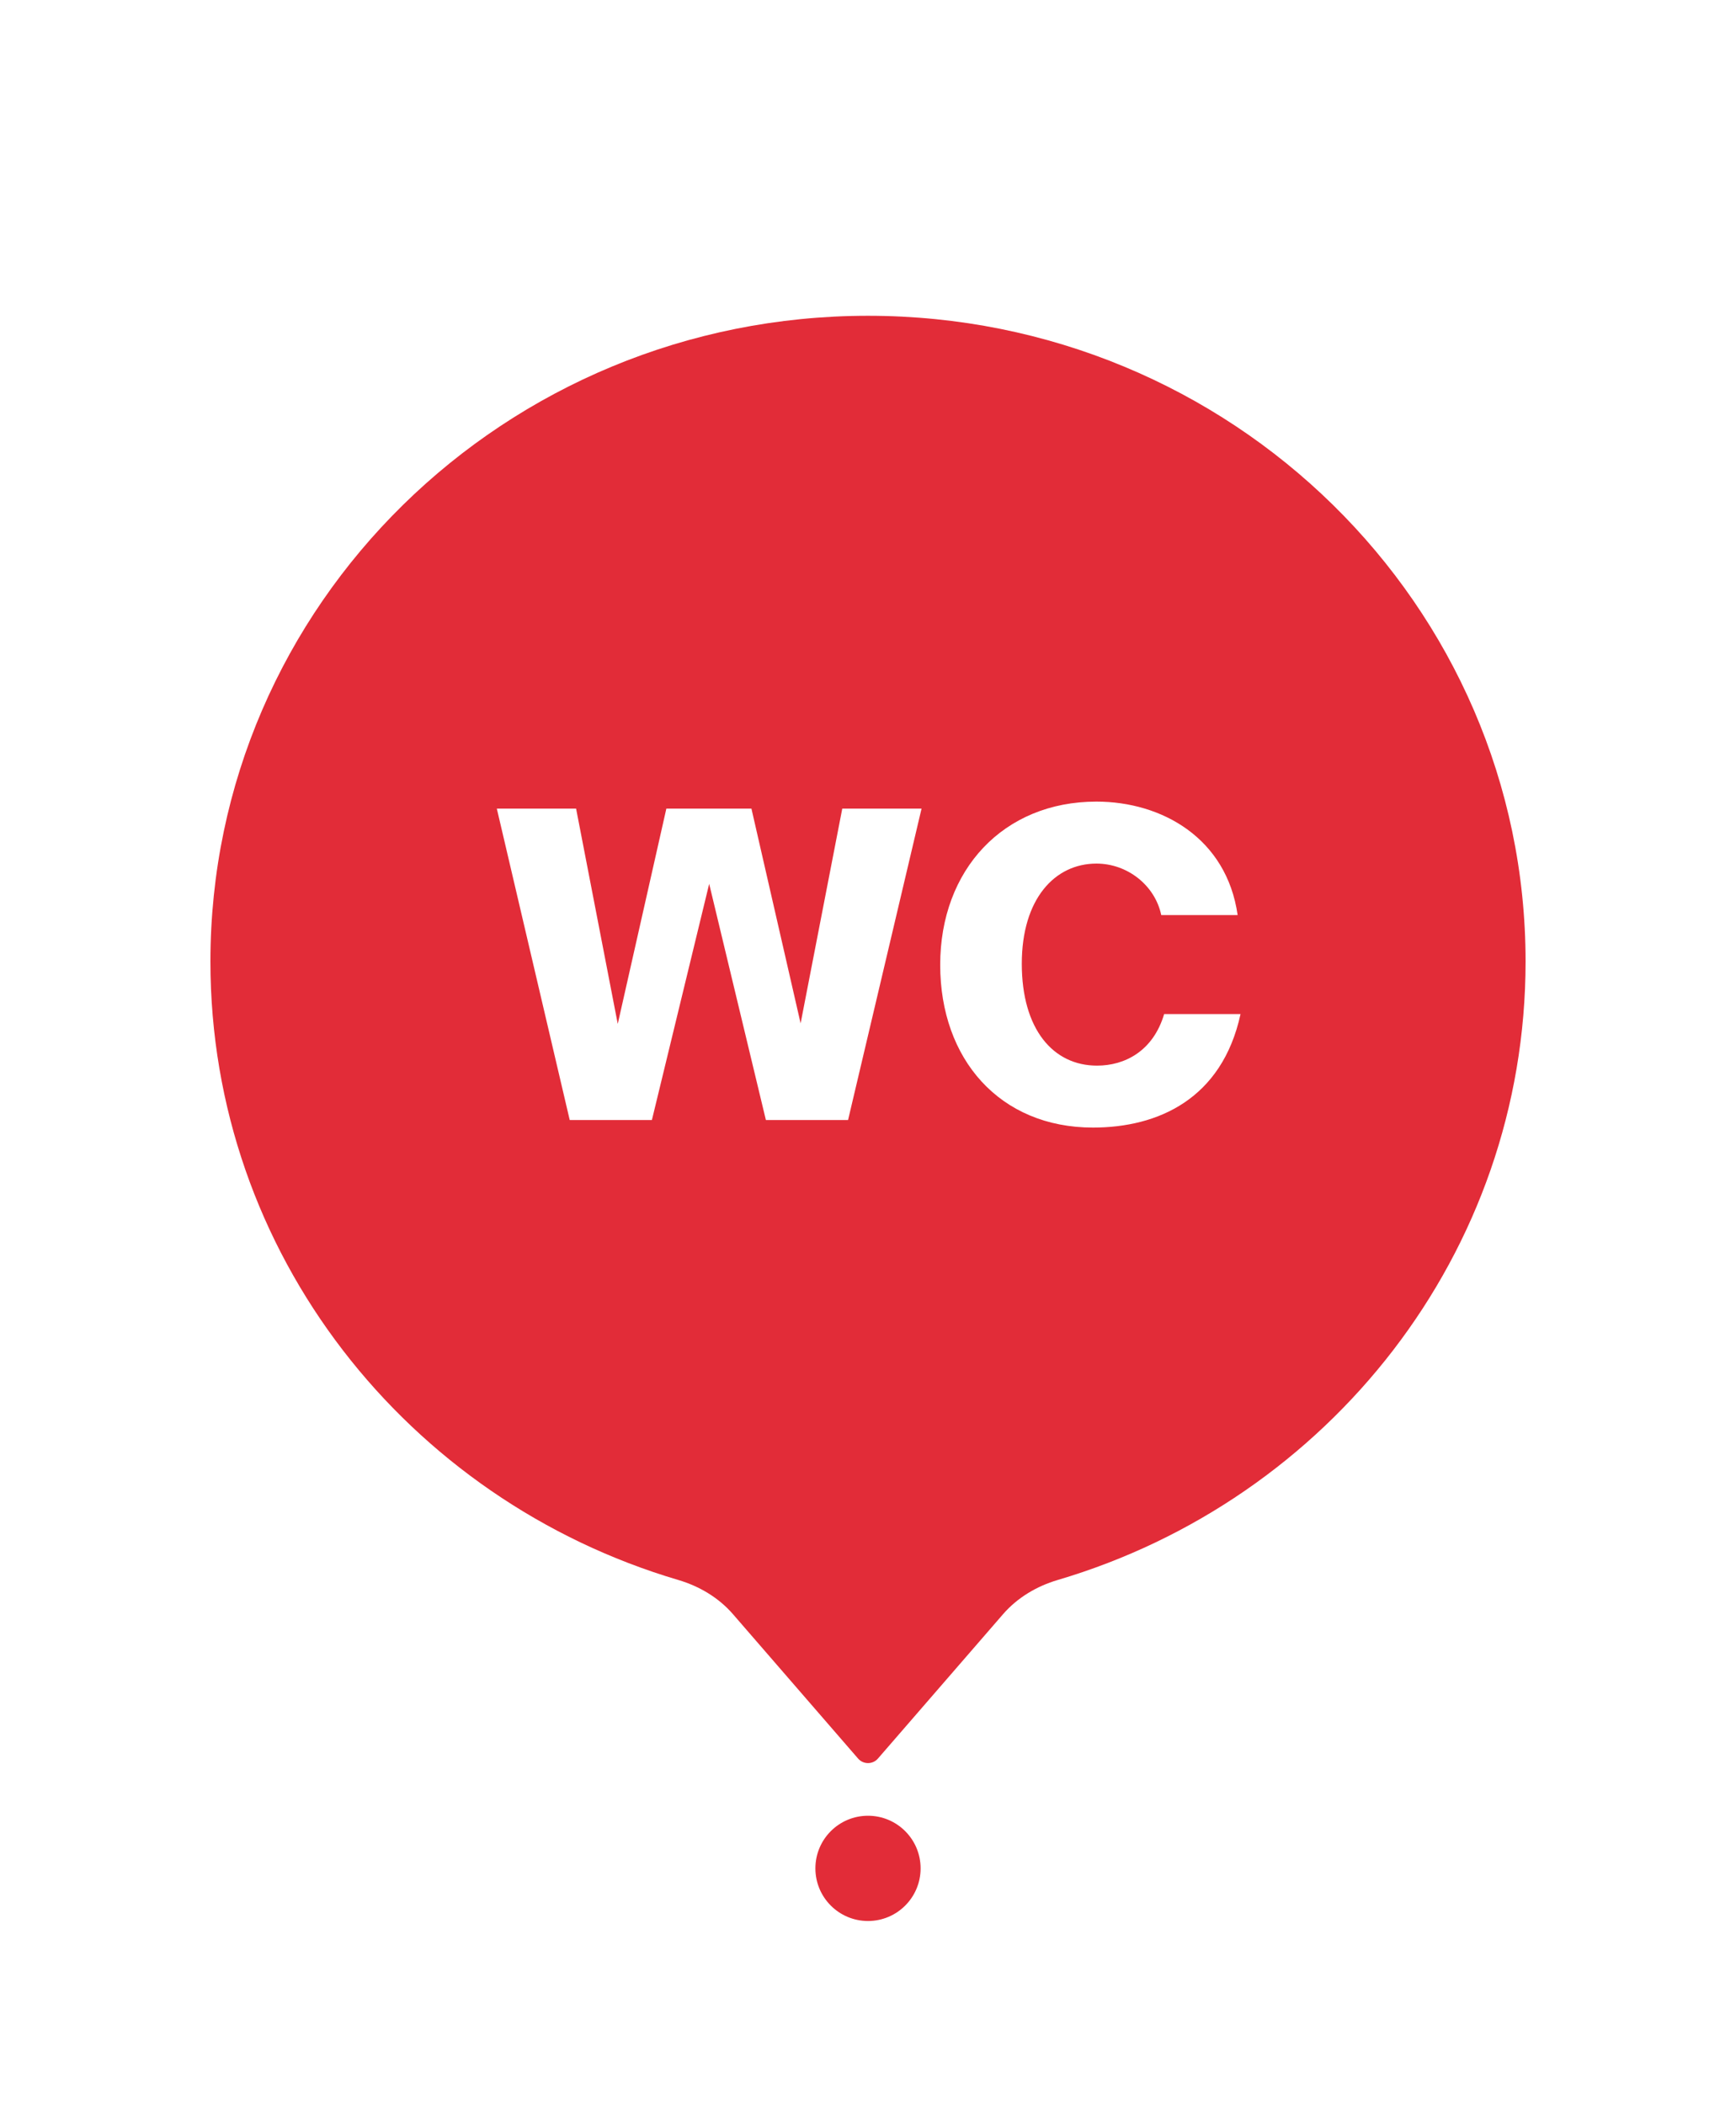 <svg width="66" height="80" viewBox="0 0 66 80" fill="none" xmlns="http://www.w3.org/2000/svg">
<g filter="url(#filter0_d_895_14308)">
<g filter="url(#filter1_d_895_14308)">
<path d="M38.133 56.342C38.68 55.712 39.413 55.277 40.212 55.041C50.503 52.003 58 42.63 58 31.539C58 17.986 46.807 7 33 7C19.193 7 8 17.986 8 31.539C8 42.63 15.497 52.003 25.789 55.041C26.589 55.278 27.322 55.712 27.868 56.342L32.623 61.827C32.822 62.057 33.179 62.057 33.378 61.827L38.133 56.342Z" fill="#E22C38"/>
</g>
<g filter="url(#filter2_d_895_14308)">
<circle cx="33" cy="67" r="4" fill="white"/>
</g>
<circle cx="33" cy="67" r="2" fill="#E22C38"/>
<path d="M23.486 34.91L21.902 26.727H18.888L21.66 38.562H24.784L26.962 29.587L29.118 38.562H32.242L35.036 26.727H32.022L30.438 34.889L28.568 26.727H25.334L23.486 34.91ZM41.685 26.462C38.143 26.462 35.745 29.058 35.745 32.666C35.745 36.252 38.011 38.849 41.553 38.849C44.017 38.849 46.459 37.77 47.163 34.536H44.259C43.841 35.944 42.763 36.495 41.707 36.495C40.035 36.495 38.847 35.108 38.847 32.623C38.847 30.159 40.101 28.817 41.685 28.817C42.851 28.817 43.907 29.631 44.149 30.774H47.053C46.635 27.849 44.171 26.462 41.685 26.462Z" fill="white"/>
</g>
<defs>
<filter id="filter0_d_895_14308" x="4" y="3" width="58" height="76" filterUnits="userSpaceOnUse" color-interpolation-filters="sRGB">
<feFlood flood-opacity="0" result="BackgroundImageFix"/>
<feColorMatrix in="SourceAlpha" type="matrix" values="0 0 0 0 0 0 0 0 0 0 0 0 0 0 0 0 0 0 127 0" result="hardAlpha"/>
<feOffset dy="4"/>
<feGaussianBlur stdDeviation="2"/>
<feComposite in2="hardAlpha" operator="out"/>
<feColorMatrix type="matrix" values="0 0 0 0 0 0 0 0 0 0 0 0 0 0 0 0 0 0 0.25 0"/>
<feBlend mode="normal" in2="BackgroundImageFix" result="effect1_dropShadow_895_14308"/>
<feBlend mode="normal" in="SourceGraphic" in2="effect1_dropShadow_895_14308" result="shape"/>
</filter>
<filter id="filter1_d_895_14308" x="0" y="0" width="66" height="70.999" filterUnits="userSpaceOnUse" color-interpolation-filters="sRGB">
<feFlood flood-opacity="0" result="BackgroundImageFix"/>
<feColorMatrix in="SourceAlpha" type="matrix" values="0 0 0 0 0 0 0 0 0 0 0 0 0 0 0 0 0 0 127 0" result="hardAlpha"/>
<feOffset dy="1"/>
<feGaussianBlur stdDeviation="4"/>
<feColorMatrix type="matrix" values="0 0 0 0 0 0 0 0 0 0 0 0 0 0 0 0 0 0 0.1 0"/>
<feBlend mode="normal" in2="BackgroundImageFix" result="effect1_dropShadow_895_14308"/>
<feBlend mode="normal" in="SourceGraphic" in2="effect1_dropShadow_895_14308" result="shape"/>
</filter>
<filter id="filter2_d_895_14308" x="21" y="56" width="24" height="24" filterUnits="userSpaceOnUse" color-interpolation-filters="sRGB">
<feFlood flood-opacity="0" result="BackgroundImageFix"/>
<feColorMatrix in="SourceAlpha" type="matrix" values="0 0 0 0 0 0 0 0 0 0 0 0 0 0 0 0 0 0 127 0" result="hardAlpha"/>
<feOffset dy="1"/>
<feGaussianBlur stdDeviation="4"/>
<feColorMatrix type="matrix" values="0 0 0 0 0 0 0 0 0 0 0 0 0 0 0 0 0 0 0.08 0"/>
<feBlend mode="normal" in2="BackgroundImageFix" result="effect1_dropShadow_895_14308"/>
<feBlend mode="normal" in="SourceGraphic" in2="effect1_dropShadow_895_14308" result="shape"/>
</filter>
</defs>
</svg>

